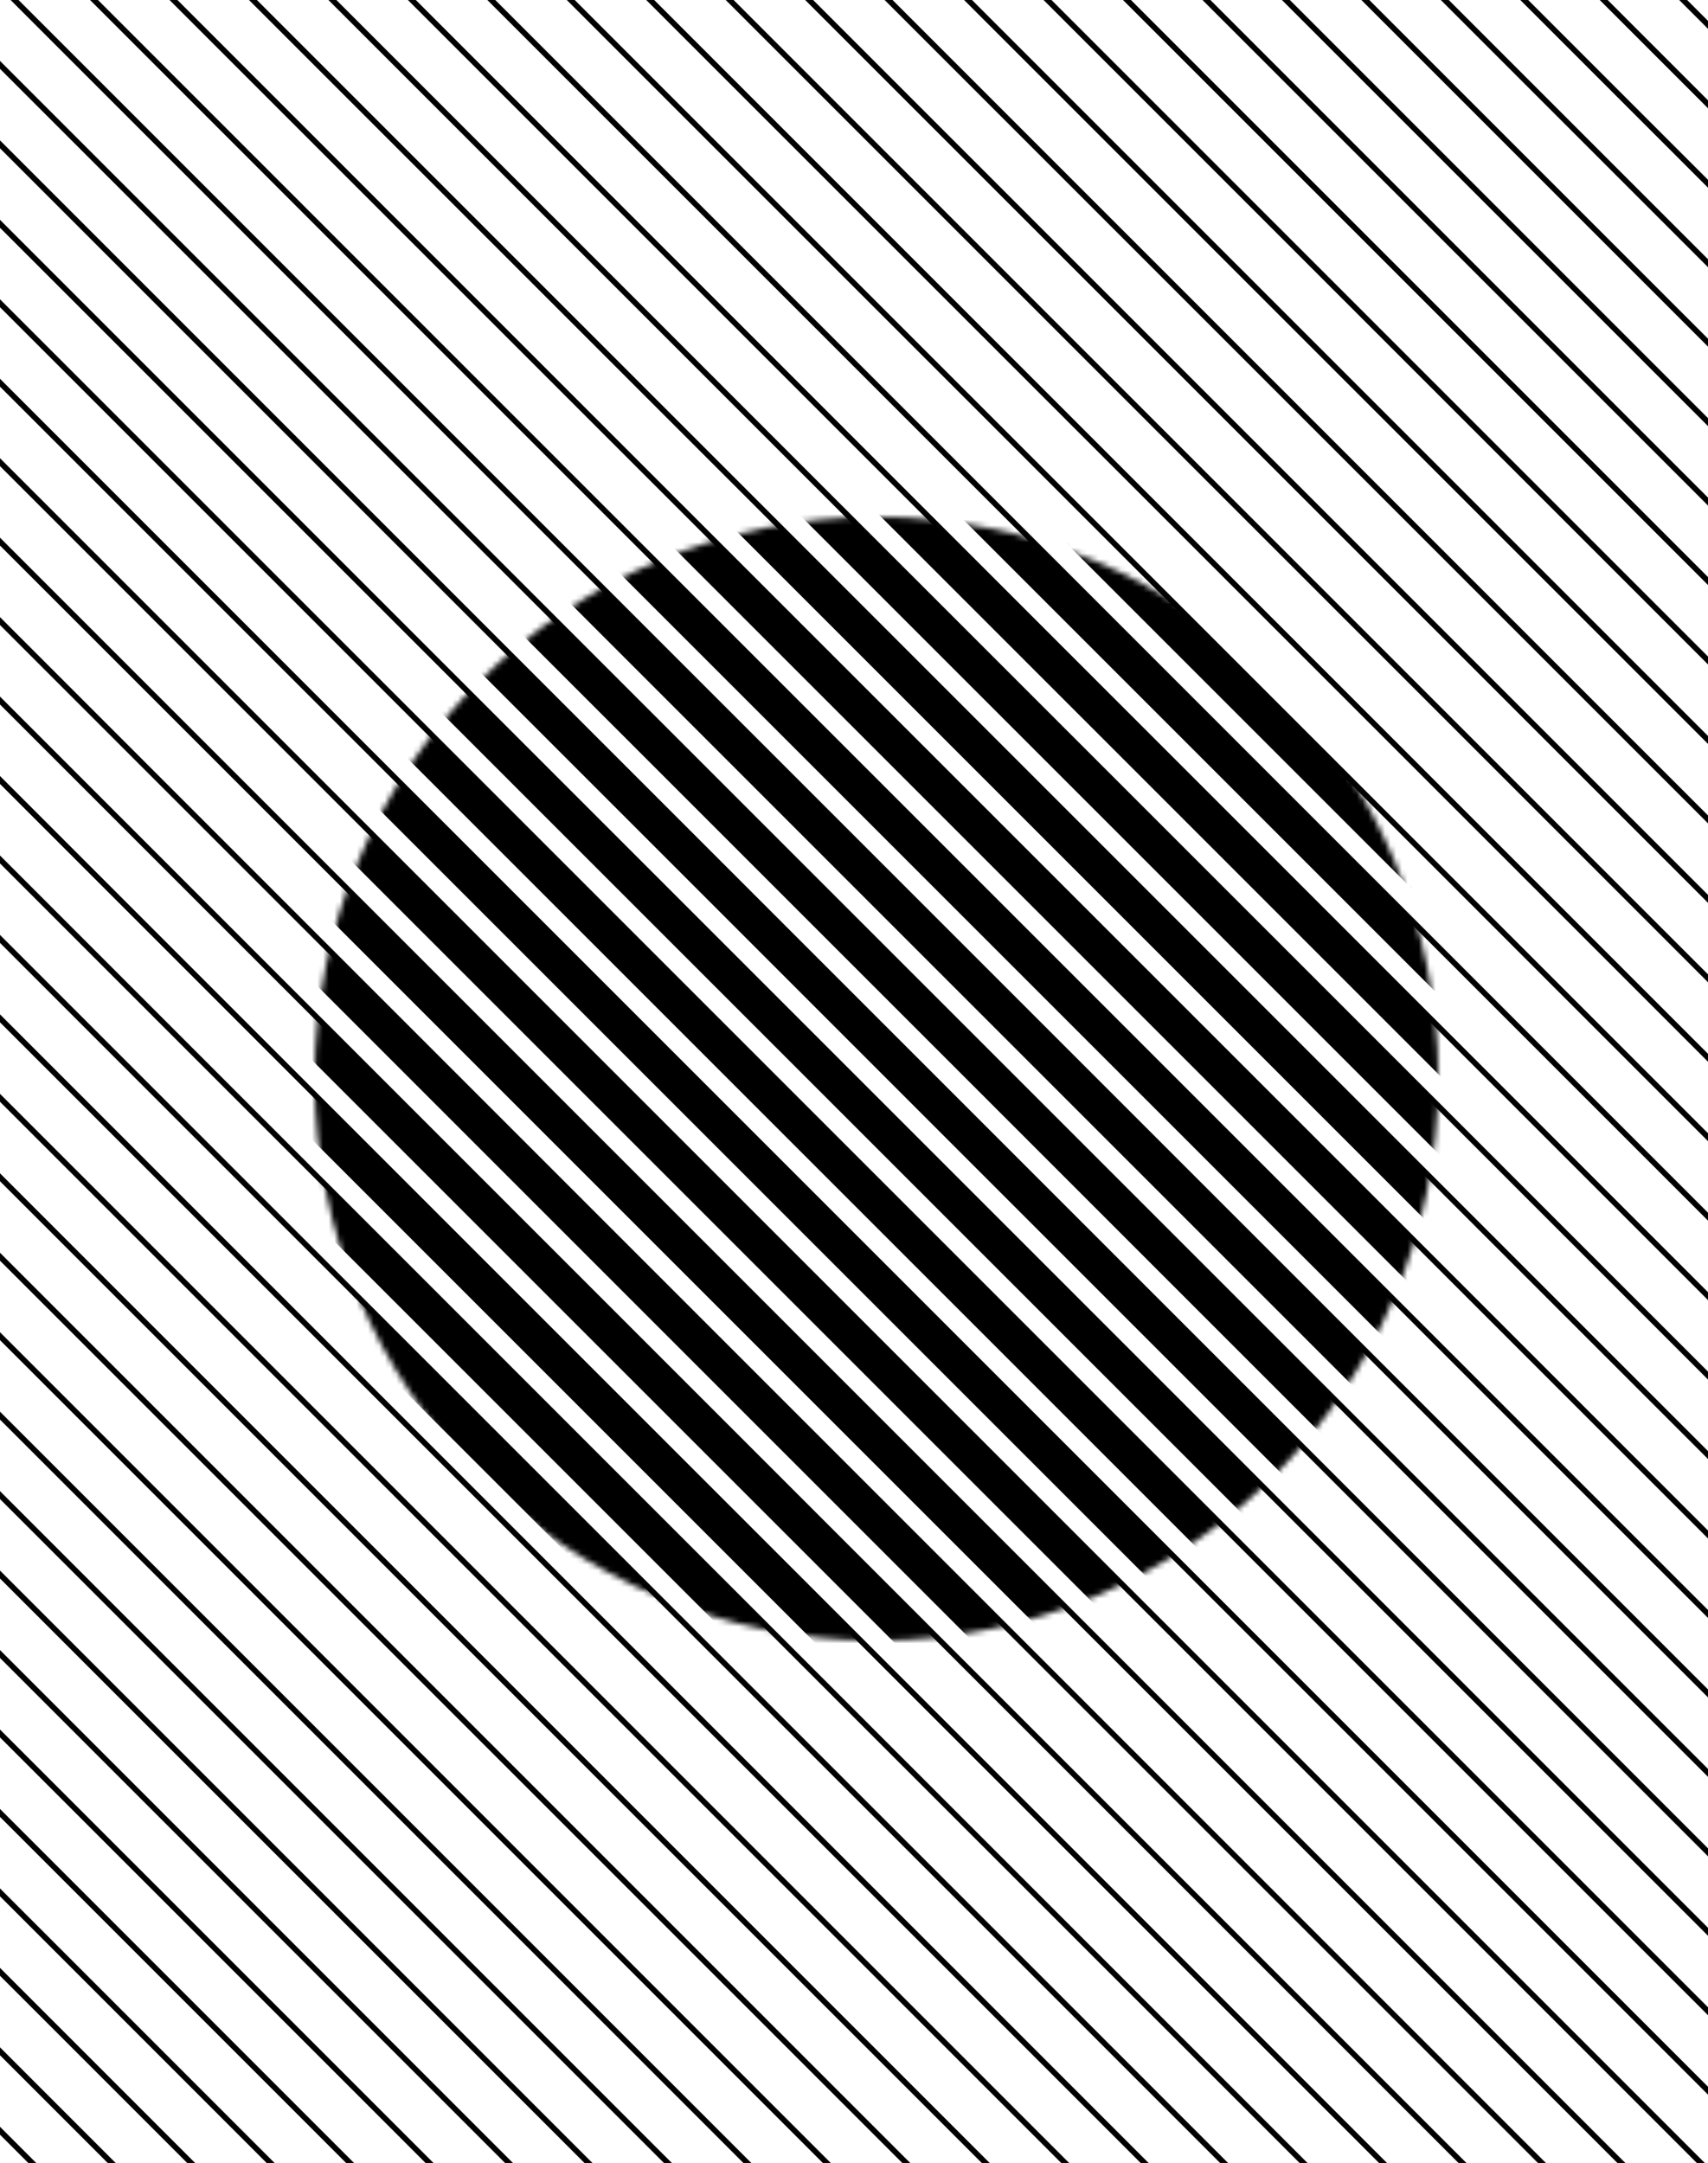 <svg width="304" height="385" viewBox="0 0 304 385" fill="none" xmlns="http://www.w3.org/2000/svg">
<rect x="0" y="0" width="304" height="385" fill="#808080" stroke="none"/>
<g clip-path="url(#clip0)">
<rect width="304" height="385" fill="white"/>
<path d="M195 -246L587.444 146.444" stroke="black"/>
<path d="M187.929 -238.929L580.373 153.515" stroke="black"/>
<path d="M180.858 -231.858L573.302 160.586" stroke="black"/>
<path d="M173.787 -224.787L566.231 167.657" stroke="black"/>
<path d="M166.716 -217.716L559.16 174.729" stroke="black"/>
<path d="M159.645 -210.645L552.089 181.8" stroke="black"/>
<path d="M152.574 -203.574L545.018 188.871" stroke="black"/>
<path d="M145.503 -196.503L537.947 195.942" stroke="black"/>
<path d="M138.432 -189.431L530.876 203.013" stroke="black"/>
<path d="M131.36 -182.36L523.805 210.084" stroke="black"/>
<path d="M124.289 -175.289L516.734 217.155" stroke="black"/>
<path d="M117.218 -168.218L509.663 224.226" stroke="black"/>
<path d="M110.147 -161.147L502.591 231.297" stroke="black"/>
<path d="M103.076 -154.076L495.52 238.368" stroke="black"/>
<path d="M96.005 -147.005L488.449 245.439" stroke="black"/>
<path d="M88.934 -139.934L481.378 252.51" stroke="black"/>
<path d="M81.863 -132.863L474.307 259.581" stroke="black"/>
<path d="M74.792 -125.792L467.236 266.652" stroke="black"/>
<path d="M67.721 -118.721L460.165 273.723" stroke="black"/>
<path d="M60.65 -111.65L453.094 280.795" stroke="black"/>
<path d="M53.579 -104.579L446.023 287.866" stroke="black"/>
<path d="M46.508 -97.508L438.952 294.937" stroke="black"/>
<path d="M39.437 -90.436L431.881 302.008" stroke="black"/>
<path d="M32.365 -83.365L424.81 309.079" stroke="black"/>
<path d="M25.294 -76.294L417.739 316.15" stroke="black"/>
<path d="M18.223 -69.223L410.668 323.221" stroke="black"/>
<path d="M11.152 -62.152L403.596 330.292" stroke="black"/>
<path d="M4.081 -55.081L396.525 337.363" stroke="black"/>
<path d="M-2.99 -48.01L389.454 344.434" stroke="black"/>
<path d="M-10.061 -40.939L382.383 351.505" stroke="black"/>
<path d="M-17.132 -33.868L375.312 358.576" stroke="black"/>
<path d="M-24.203 -26.797L368.241 365.647" stroke="black"/>
<path d="M-31.274 -19.726L361.17 372.718" stroke="black"/>
<path d="M-38.345 -12.655L354.099 379.789" stroke="black"/>
<path d="M-45.416 -5.584L347.028 386.861" stroke="black"/>
<path d="M-52.487 1.487L339.957 393.932" stroke="black"/>
<path d="M-59.559 8.558L332.886 401.003" stroke="black"/>
<path d="M-66.629 15.63L325.815 408.074" stroke="black"/>
<path d="M-73.701 22.701L318.744 415.145" stroke="black"/>
<path d="M-80.772 29.772L311.673 422.216" stroke="black"/>
<path d="M-87.843 36.843L304.602 429.287" stroke="black"/>
<path d="M-94.914 43.914L297.53 436.358" stroke="black"/>
<path d="M-101.985 50.985L290.459 443.429" stroke="black"/>
<path d="M-109.056 58.056L283.388 450.5" stroke="black"/>
<path d="M-116.127 65.127L276.317 457.571" stroke="black"/>
<path d="M-123.198 72.198L269.246 464.642" stroke="black"/>
<path d="M-130.269 79.269L262.175 471.713" stroke="black"/>
<path d="M-137.34 86.34L255.104 478.784" stroke="black"/>
<path d="M-144.411 93.411L248.033 485.856" stroke="black"/>
<path d="M-151.482 100.482L240.962 492.927" stroke="black"/>
<path d="M-158.553 107.553L233.891 499.998" stroke="black"/>
<path d="M-165.625 114.624L226.82 507.069" stroke="black"/>
<path d="M-172.696 121.695L219.749 514.14" stroke="black"/>
<path d="M-179.767 128.767L212.678 521.211" stroke="black"/>
<path d="M-186.838 135.838L205.607 528.282" stroke="black"/>
<path d="M-193.909 142.909L198.536 535.353" stroke="black"/>
<path d="M-200.98 149.98L191.465 542.424" stroke="black"/>
<path d="M-208.051 157.051L184.393 549.495" stroke="black"/>
<path d="M-215.122 164.122L177.322 556.566" stroke="black"/>
<path d="M-222.193 171.193L170.251 563.637" stroke="black"/>
<path d="M-229.264 178.264L163.18 570.708" stroke="black"/>
<path d="M-236.335 185.335L156.109 577.779" stroke="black"/>
<path d="M-243.406 192.406L149.038 584.85" stroke="black"/>
<path d="M-250.477 199.477L141.967 591.922" stroke="black"/>
<mask id="mask0" mask-type="alpha" maskUnits="userSpaceOnUse" x="56" y="92" width="200" height="200">
<circle cx="156" cy="192" r="100" fill="#C90000"/>
</mask>
<g mask="url(#mask0)">
<path d="M109.203 -73L436.594 254.39" stroke="black" stroke-width="6"/>
<path d="M102.132 -65.929L429.523 261.462" stroke="black" stroke-width="6"/>
<path d="M95.061 -58.858L422.451 268.533" stroke="black" stroke-width="6"/>
<path d="M87.99 -51.787L415.38 275.604" stroke="black" stroke-width="6"/>
<path d="M80.919 -44.716L408.309 282.675" stroke="black" stroke-width="6"/>
<path d="M73.848 -37.645L401.238 289.746" stroke="black" stroke-width="6"/>
<path d="M66.777 -30.573L394.167 296.817" stroke="black" stroke-width="6"/>
<path d="M59.706 -23.502L387.096 303.888" stroke="black" stroke-width="6"/>
<path d="M52.635 -16.431L380.025 310.959" stroke="black" stroke-width="6"/>
<path d="M45.564 -9.36L372.954 318.03" stroke="black" stroke-width="6"/>
<path d="M38.492 -2.289L365.883 325.101" stroke="black" stroke-width="6"/>
<path d="M31.421 4.782L358.812 332.172" stroke="black" stroke-width="6"/>
<path d="M24.35 11.853L351.741 339.243" stroke="black" stroke-width="6"/>
<path d="M17.279 18.924L344.67 346.315" stroke="black" stroke-width="6"/>
<path d="M10.208 25.995L337.599 353.386" stroke="black" stroke-width="6"/>
<path d="M3.137 33.066L330.528 360.457" stroke="black" stroke-width="6"/>
<path d="M-3.934 40.137L323.457 367.528" stroke="black" stroke-width="6"/>
<path d="M-11.005 47.208L316.386 374.599" stroke="black" stroke-width="6"/>
<path d="M-18.076 54.279L309.315 381.67" stroke="black" stroke-width="6"/>
<path d="M-25.147 61.35L302.243 388.741" stroke="black" stroke-width="6"/>
<path d="M-32.218 68.421L295.172 395.812" stroke="black" stroke-width="6"/>
<path d="M-39.289 75.492L288.101 402.883" stroke="black" stroke-width="6"/>
<path d="M-46.36 82.564L281.03 409.954" stroke="black" stroke-width="6"/>
<path d="M-53.431 89.635L273.959 417.025" stroke="black" stroke-width="6"/>
<path d="M-60.502 96.706L266.888 424.096" stroke="black" stroke-width="6"/>
<path d="M-67.573 103.777L259.817 431.167" stroke="black" stroke-width="6"/>
<path d="M-74.644 110.848L252.746 438.238" stroke="black" stroke-width="6"/>
<path d="M-81.716 117.919L245.675 445.309" stroke="black" stroke-width="6"/>
<path d="M-88.787 124.99L238.604 452.38" stroke="black" stroke-width="6"/>
<path d="M-95.858 132.061L231.533 459.451" stroke="black" stroke-width="6"/>
<path d="M-102.929 139.132L224.462 466.523" stroke="black" stroke-width="6"/>
<path d="M-110 146.203L217.39 473.594" stroke="black" stroke-width="6"/>
</g>
</g>
<defs>
<clipPath id="clip0">
<rect width="304" height="385" fill="white"/>
</clipPath>
</defs>
</svg>
